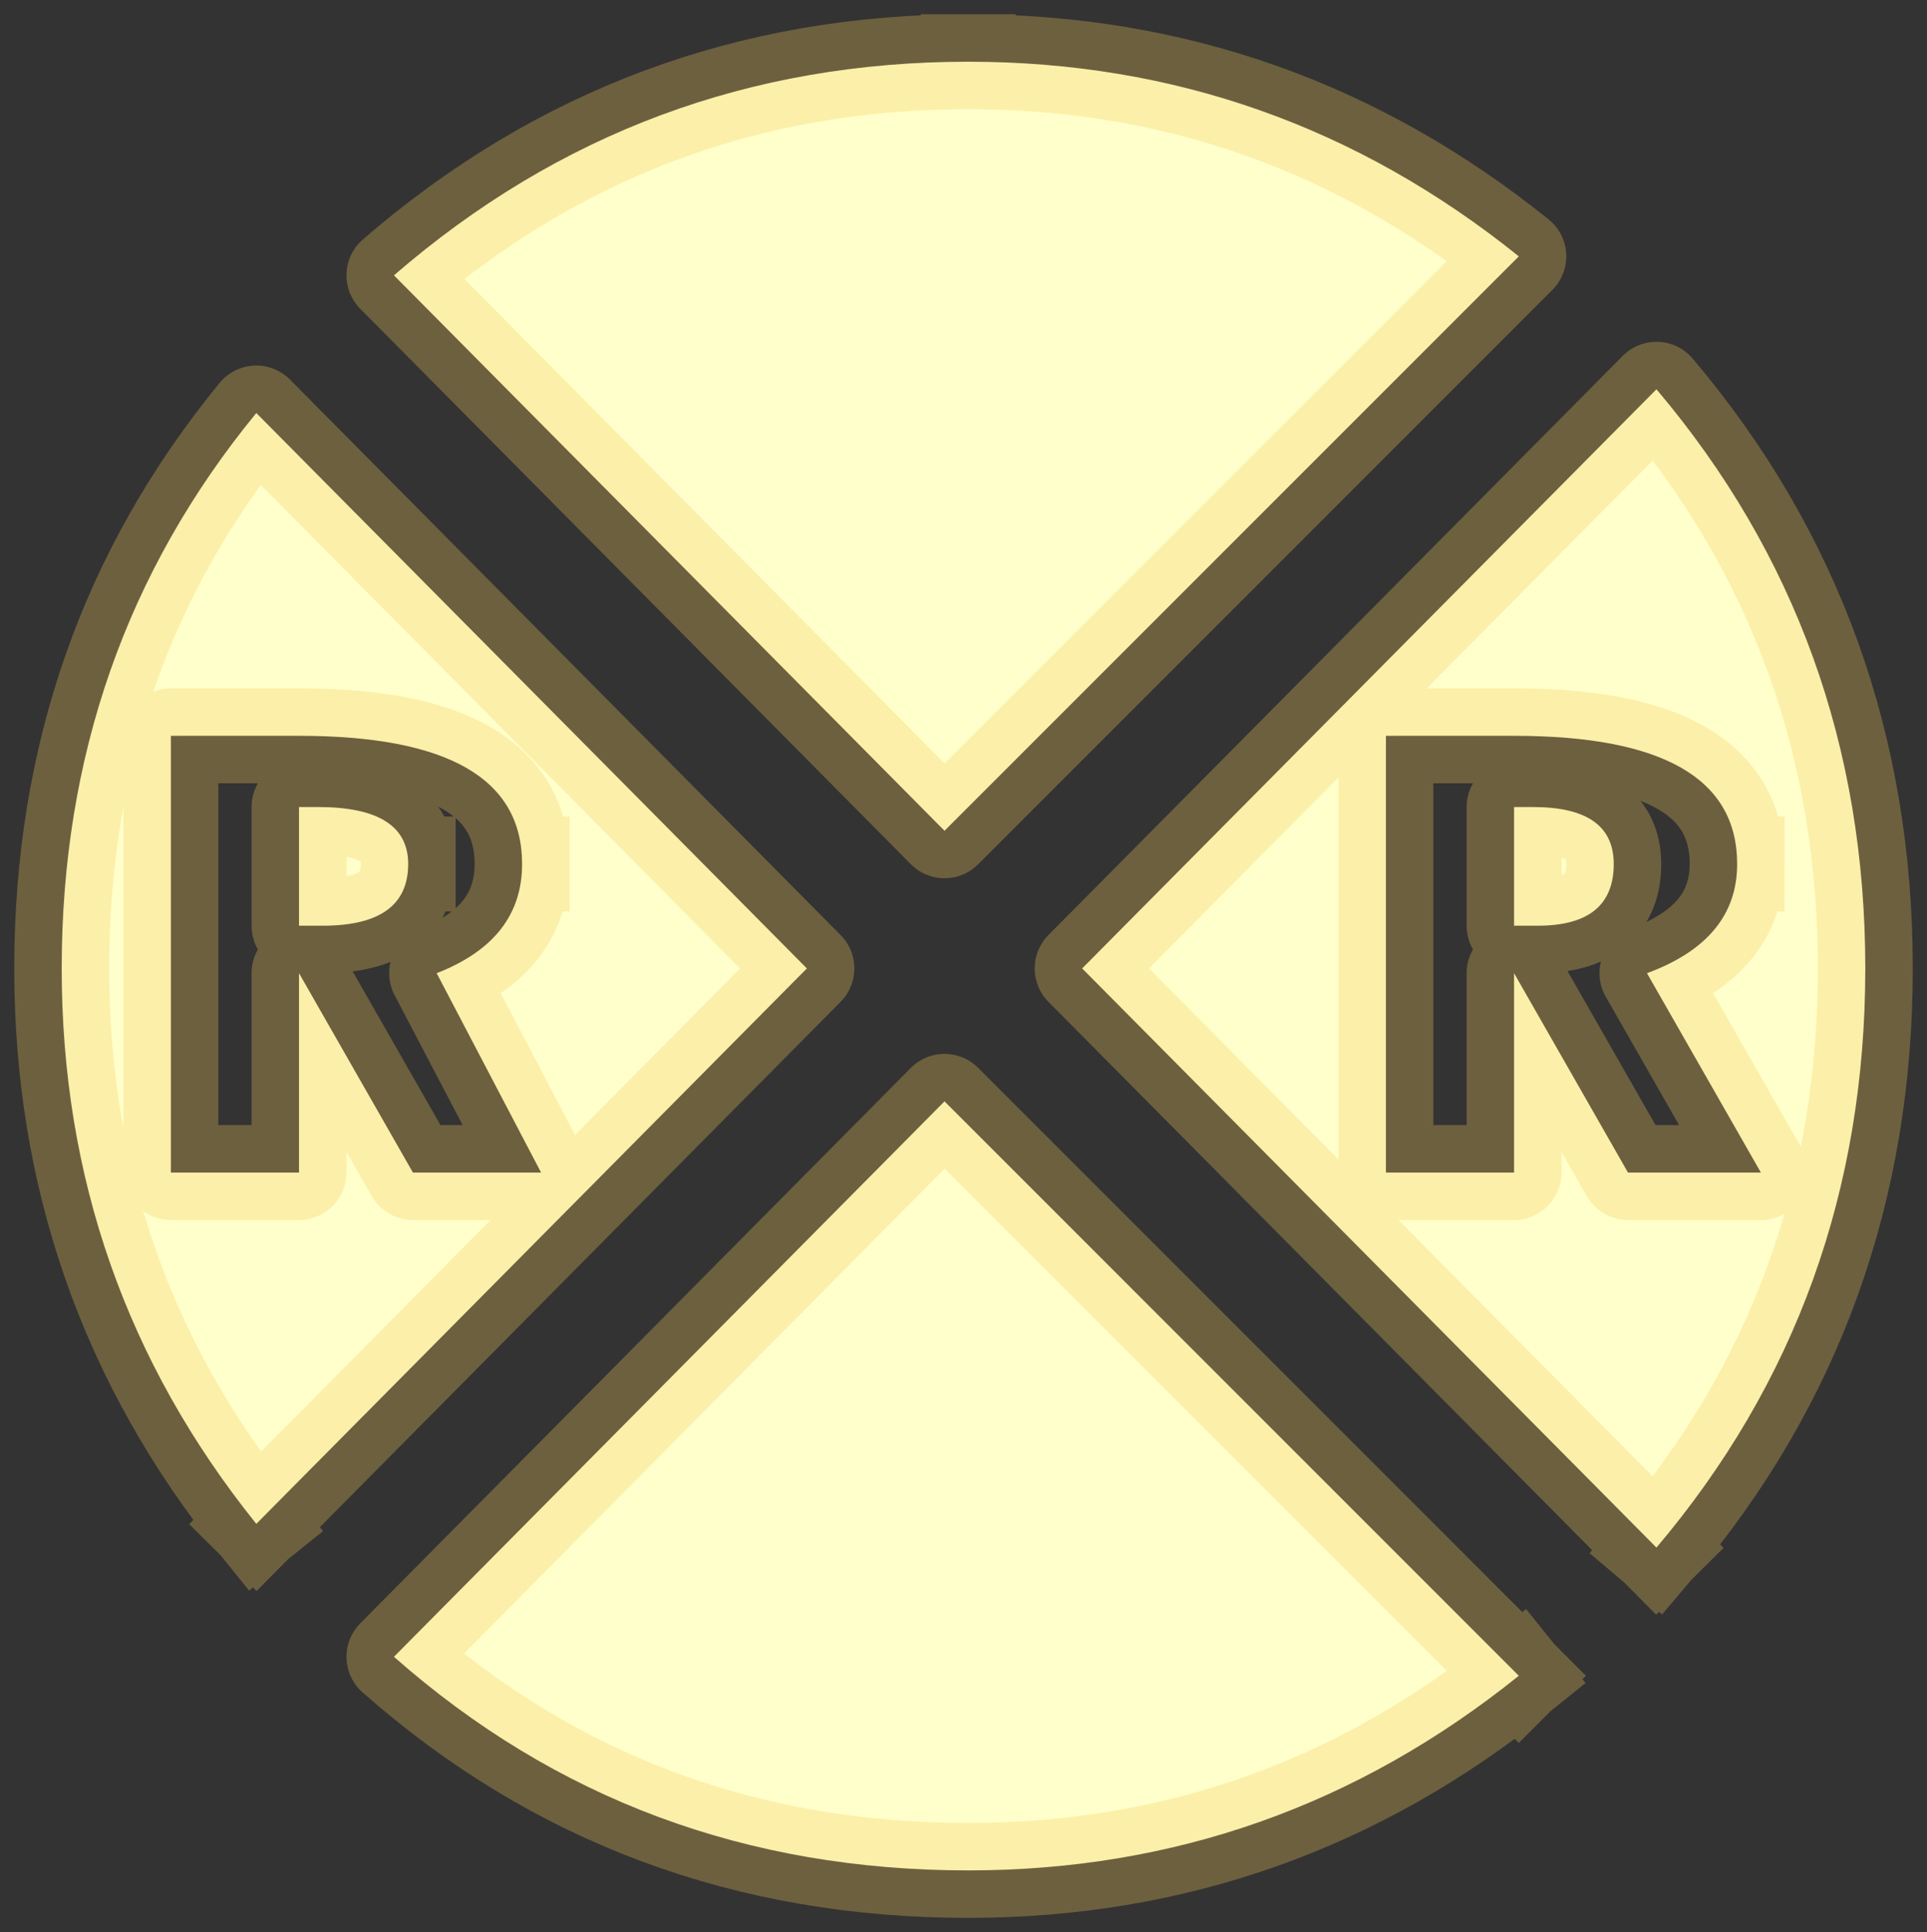 <svg height="20.35" width="20.3" xmlns="http://www.w3.org/2000/svg"><rect width="100%" height="100%" fill="#333333" stroke="none"/><path d="M2.7 16.05Q.65 13.5.65 10.2q0-3.35 2.05-5.85l5.8 5.85-5.8 5.85M4.3 9.1q0 .65-.9.65h-.25V8.5h.2q.95 0 .95.6m1.2 0q0-1.35-2.35-1.35H1.8v4.6h1.35v-2.1l1.2 2.1H5.7l-1.1-2.1q.9-.35.9-1.15M16 17.65q-2.55 2.05-5.8 2.05-3.5 0-6.05-2.25l5.8-5.85L16 17.65m1.45-1.35l-6.05-6.1 6.05-6.1q2.2 2.6 2.2 6.1 0 3.5-2.2 6.1m-1.3-7.8q.85 0 .85.6 0 .65-.8.65h-.25V8.5h.2m2.15.6q0-1.35-2.35-1.35H14.6v4.6h1.35v-2.1l1.2 2.1h1.4l-1.2-2.1q.95-.35.95-1.15M10.2.65q3.25 0 5.8 2.05L9.95 8.75 4.15 2.9Q6.75.65 10.2.65" fill="#ffffcb" fill-rule="evenodd"/><path d="M10.2.65Q6.75.65 4.15 2.9l5.8 5.85L16 2.7Q13.45.65 10.2.65m8.1 8.45q0 .8-.95 1.15l1.2 2.1h-1.4l-1.2-2.1v2.1H14.6v-4.6h1.35q2.35 0 2.35 1.35m-2.15-.6h-.2v1.25h.25q.8 0 .8-.65 0-.6-.85-.6m1.3 7.8q2.2-2.6 2.2-6.1 0-3.5-2.2-6.1l-6.05 6.1 6.05 6.1M16 17.65L9.95 11.6l-5.8 5.85Q6.7 19.7 10.2 19.7q3.25 0 5.8-2.05M5.5 9.1q0 .8-.9 1.15l1.1 2.1H4.35l-1.2-2.1v2.1H1.8v-4.6h1.35q2.35 0 2.35 1.35m-1.2 0q0-.6-.95-.6h-.2v1.25h.25q.9 0 .9-.65m-1.6 6.95l5.8-5.85-5.8-5.85Q.65 6.85.65 10.2q0 3.3 2.05 5.85" fill="none" stroke="#f5cb5b" stroke-linecap="square" stroke-linejoin="round" stroke-opacity=".298"/></svg>